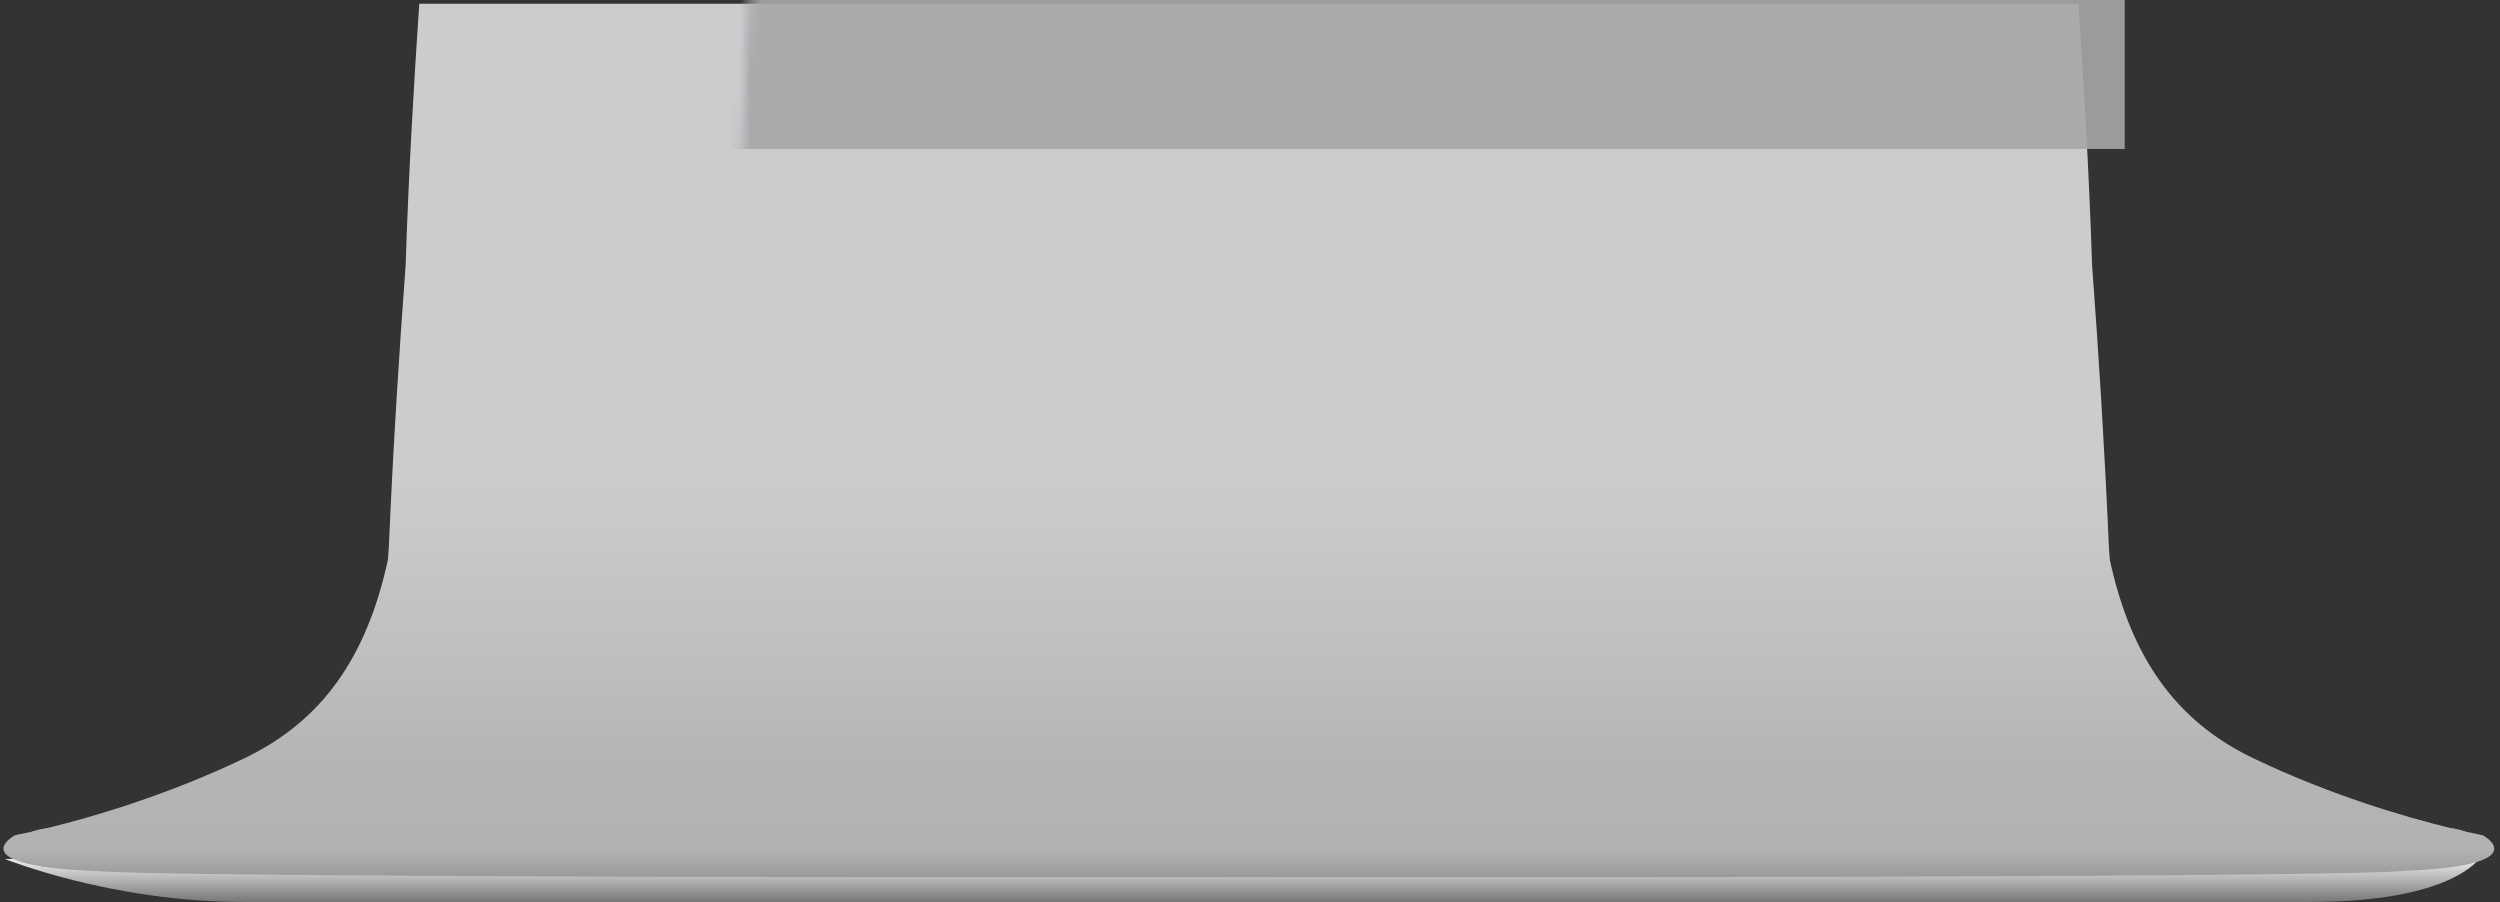 <?xml version="1.0" encoding="UTF-8" standalone="no"?>
<svg width="241px" height="87px" viewBox="0 0 241 87" version="1.1" xmlns="http://www.w3.org/2000/svg" xmlns:xlink="http://www.w3.org/1999/xlink" xmlns:sketch="http://www.bohemiancoding.com/sketch/ns">
    <rect x="0" y="0" width="241" height="87" fill="#333333" stroke="none"/>
    <!-- Generator: Sketch Beta 3.3 (11893) - http://www.bohemiancoding.com/sketch -->
    <title>podstavec-monitoru</title>
    <desc>Created with Sketch Beta.</desc>
    <defs>
        <linearGradient x1="50%" y1="8.671%" x2="50%" y2="99.229%" id="linearGradient-1">
            <stop stop-color="#F1F1F1" offset="0%"></stop>
            <stop stop-color="#787878" offset="100%"></stop>
        </linearGradient>
        <linearGradient x1="50%" y1="50%" x2="50%" y2="100%" id="linearGradient-2">
            <stop stop-color="#C7C7C7" stop-opacity="0" offset="0%"></stop>
            <stop stop-color="#A1A1A1" stop-opacity="0.194" offset="34.002%"></stop>
            <stop stop-color="#868686" stop-opacity="0.332" offset="73.388%"></stop>
            <stop stop-color="#888888" stop-opacity="0.382" offset="93.577%"></stop>
            <stop stop-color="#666666" stop-opacity="0.5" offset="100%"></stop>
        </linearGradient>
        <path d="M200.861,1 C201.322,7.73 201.886,17.104 202.18,26.271 L202.18,26.271 C202.807,34.639 203.378,43.73 203.782,53.067 C203.805,53.595 203.84,54.113 203.885,54.62 C205.921,63.968 210.19,70.135 217.718,73.741 C225.272,77.359 232.51,79.436 236.543,80.428 C237.088,80.518 237.511,80.599 237.79,80.682 C237.956,80.732 238.121,80.784 238.282,80.836 C239.276,81.057 239.831,81.159 239.831,81.159 C239.831,81.159 240.956,81.76 240.938,82.468 C240.94,82.512 240.934,82.557 240.921,82.601 C240.732,83.41 238.916,84.314 232.245,84.604 C232.219,84.605 232.193,84.606 232.166,84.608 C225.952,85.105 173.431,85.245 120.89,85.19 C68.35,85.245 15.829,85.105 9.615,84.608 C9.588,84.606 9.562,84.605 9.536,84.604 C2.864,84.314 1.049,83.41 0.86,82.601 C0.847,82.557 0.841,82.512 0.842,82.468 C0.825,81.76 1.95,81.159 1.95,81.159 C1.95,81.159 2.505,81.057 3.499,80.836 C3.66,80.784 3.825,80.732 3.991,80.682 C4.27,80.599 4.693,80.518 5.237,80.428 C9.271,79.436 16.509,77.359 24.063,73.741 C31.59,70.135 35.86,63.968 37.895,54.62 C37.941,54.113 37.976,53.595 37.999,53.067 C38.402,43.73 38.974,34.639 39.601,26.27 C39.895,17.104 40.459,7.73 40.92,1 L200.861,1 Z" id="path-3"></path>
    </defs>
    <g id="Desktop" stroke="none" stroke-width="1" fill="none" fill-rule="evenodd" sketch:type="MSPage">
        <g id="Metaxa-Desktop" sketch:type="MSArtboardGroup" transform="translate(-837, -336)">
            <g id="header" sketch:type="MSLayerGroup" transform="translate(62, -156)">
                <g id="display" transform="translate(394, 0)">
                    <g id="Body">
                        <g id="podstavec-monitoru" transform="translate(380.5, 491.361)">
                            <path d="M0.968,83.442 C0.968,83.442 11.198,87.589 23.932,87.589 C36.666,87.589 208.661,87.589 223.212,87.589 C237.764,87.589 239.88,82.916 239.88,82.916 L0.968,83.442 Z" id="Path-50" fill="url(#linearGradient-1)" sketch:type="MSShapeGroup"></path>
                            <mask id="mask-4" sketch:name="Path 49" fill="white">
                                <use xlink:href="#path-3"></use>
                            </mask>
                            <g id="Path-49">
                                <use fill="#CBCCCE" fill-rule="evenodd" sketch:type="MSShapeGroup" xlink:href="#path-3"></use>
                                <use fill="url(#linearGradient-2)" fill-rule="evenodd" xlink:href="#path-3"></use>
                                <use fill="none" xlink:href="#path-3"></use>
                            </g>
                            <rect id="Rectangle-186" fill-opacity="0.9" fill="#A5A7A8" sketch:type="MSShapeGroup" mask="url(#mask-4)" x="32.323" y="-9" width="173" height="24"></rect>
                        </g>
                    </g>
                </g>
            </g>
        </g>
    </g>
</svg>